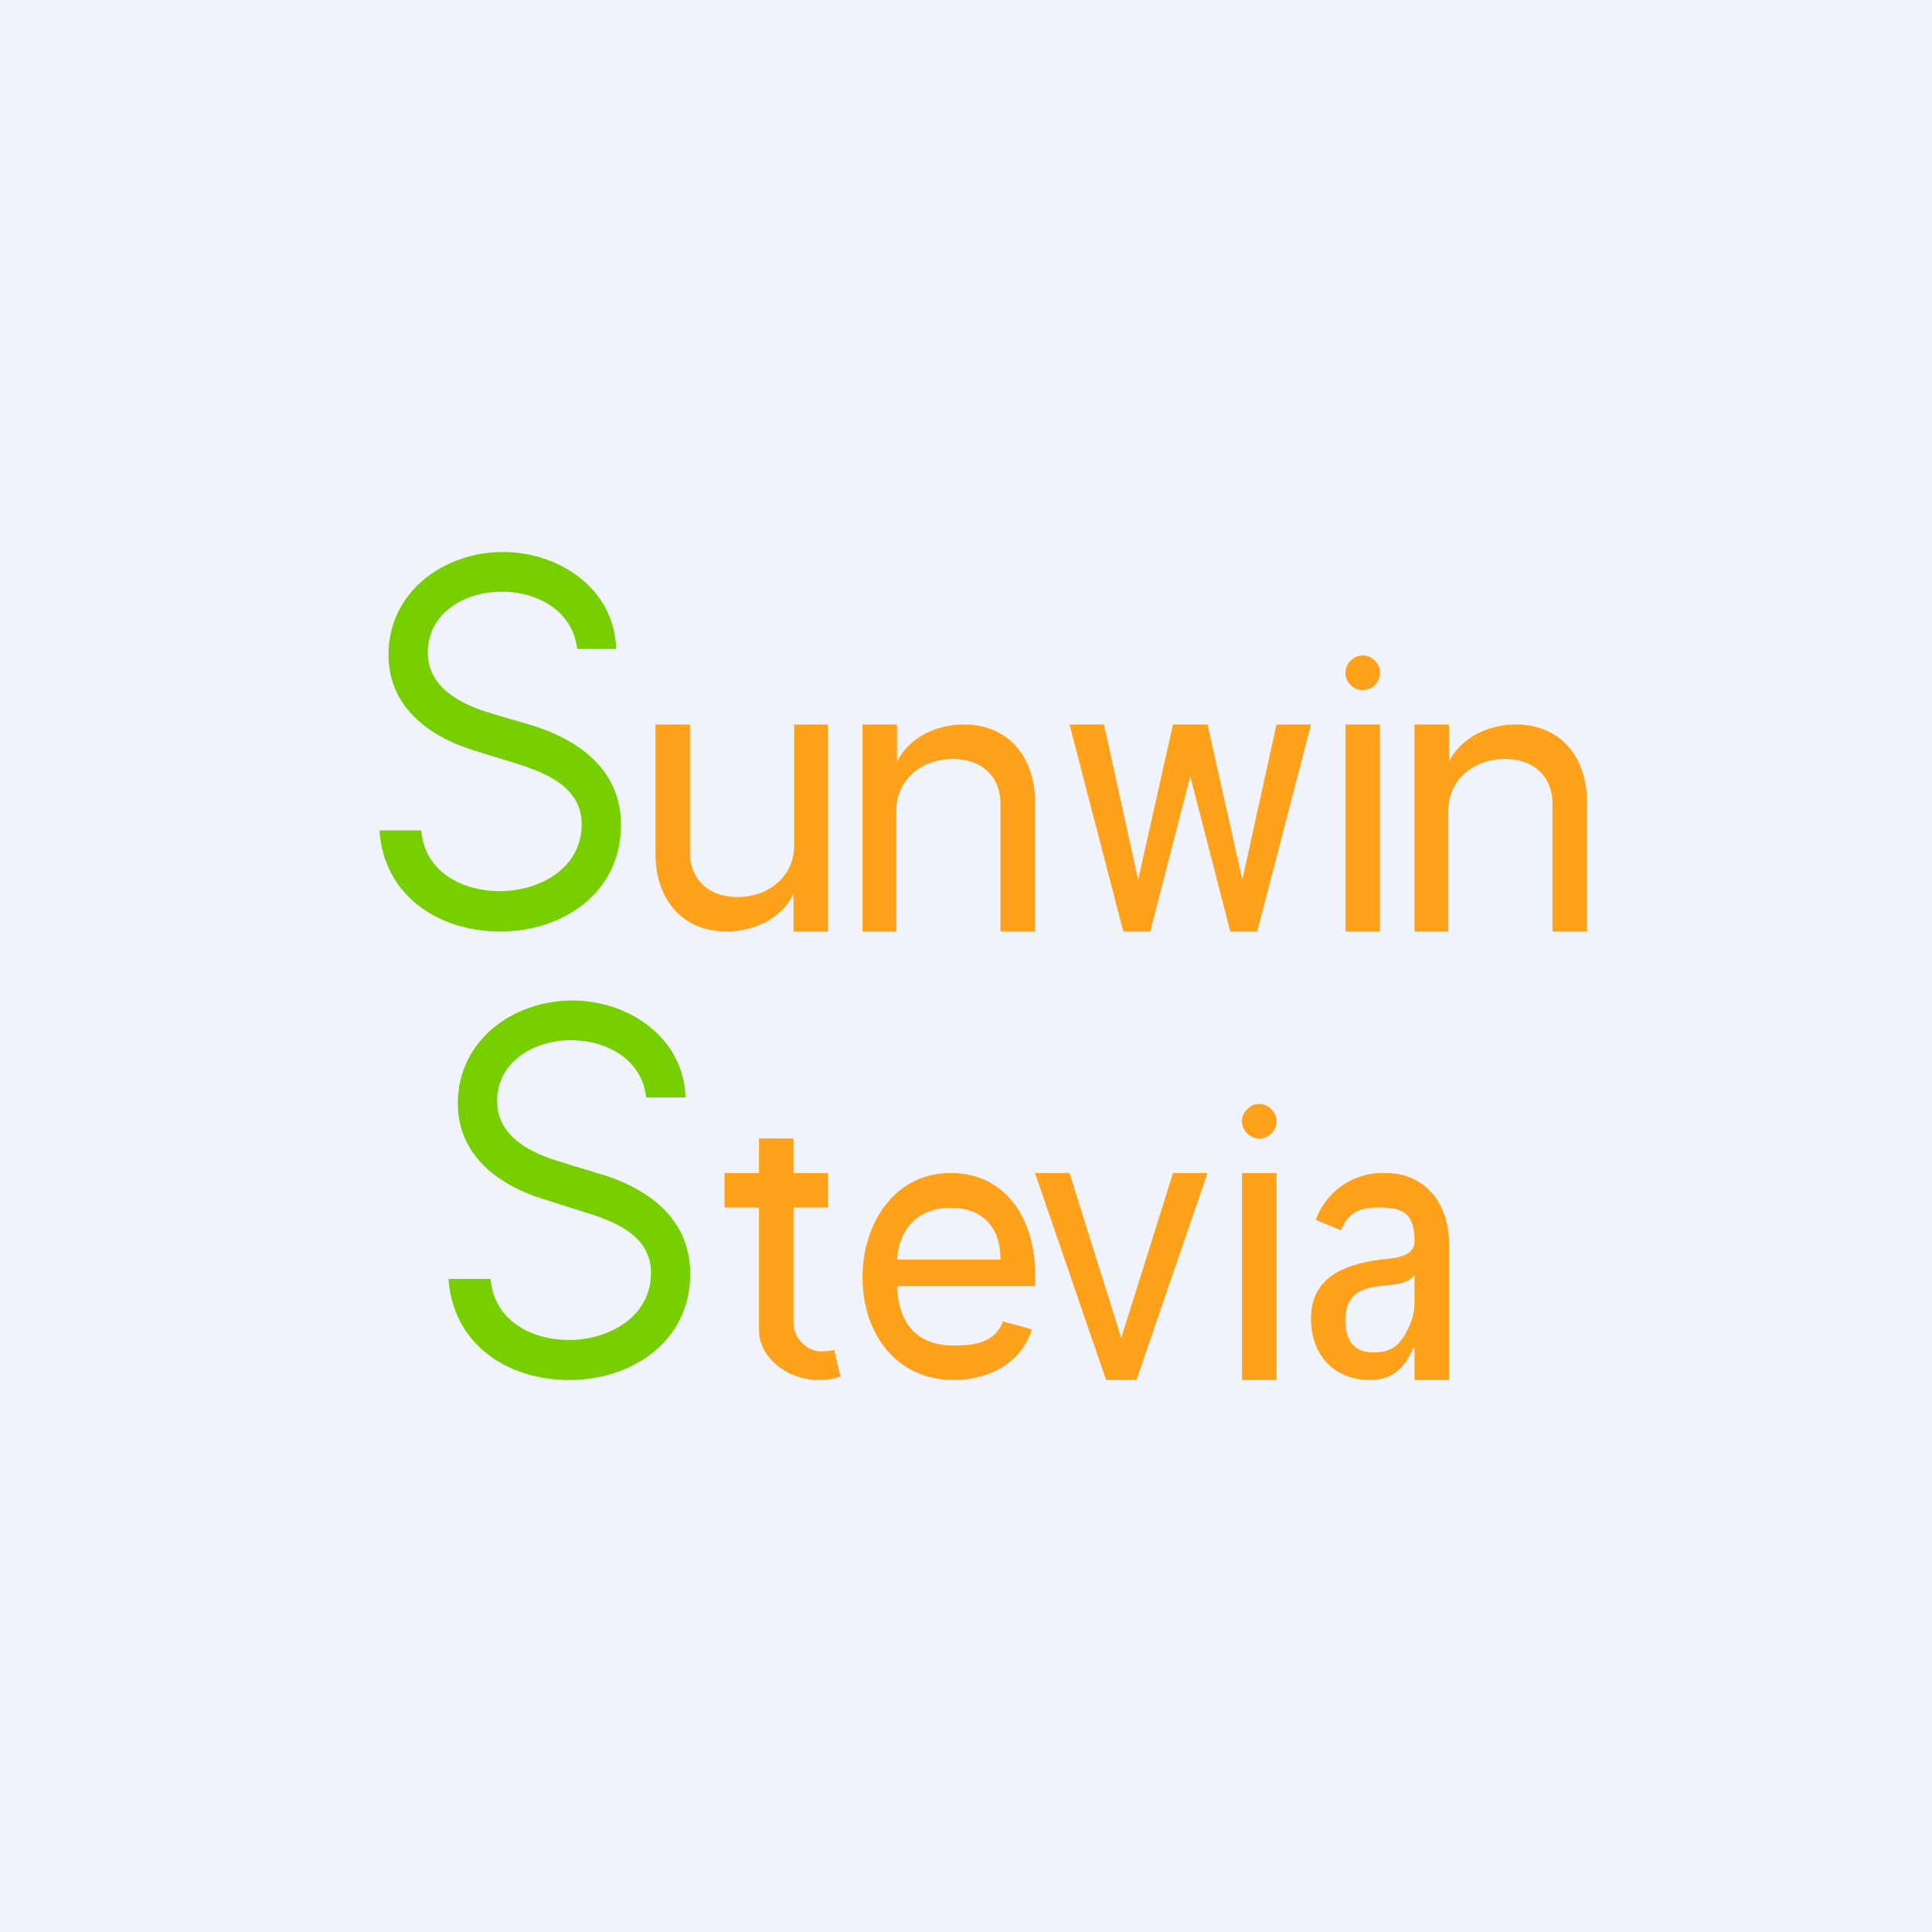 <!-- by TradingView --><svg width="56" height="56" viewBox="0 0 56 56" xmlns="http://www.w3.org/2000/svg"><path fill="#F0F3FA" d="M0 0h56v56H0z"/><path d="M39.7 40c-.95 0-1.7-.65-1.7-1.78 0-1.18.93-1.55 1.94-1.7.34-.05 1.06-.04 1.06-.53v-.03c0-.74-.29-.96-1-.96-.58 0-.9.11-1.13.66l-.73-.3A2.05 2.05 0 0 1 40.15 34c1.18 0 1.85.9 1.85 2.05V40h-1v-.92h-.04c-.25.6-.63.92-1.25.92Zm.12-.8c.61 0 .8-.3 1.02-.74.1-.22.16-.45.16-.7v-.8c-.22.3-.77.28-1.1.33-.56.08-.9.32-.9.98 0 .6.25.93.82.93ZM35 34l-2.06 6h-.88L30 34h1l1.5 4.78L34 34h1ZM27.65 40c-1.7 0-2.65-1.38-2.65-2.98 0-1.52.9-3.02 2.56-3.02C29.2 34 30 35.4 30 36.9v.38h-4.25v-.77H29c0-.91-.49-1.5-1.44-1.5-1 0-1.56.67-1.56 1.64v.5c0 1.1.48 1.85 1.65 1.85.63 0 1.2-.1 1.42-.7l.84.23c-.3 1-1.29 1.47-2.26 1.47ZM24 34v1h-3v-1h3Zm-2-1h1v5.33c0 .47.4.84.8.84.2 0 .31-.03.38-.04l.18.77c-.12.04-.32.1-.64.1-.88 0-1.72-.64-1.72-1.44V33ZM39.5 20a.49.49 0 0 1-.35-.14.48.48 0 0 1-.15-.36c0-.14.05-.25.15-.35.1-.1.21-.15.35-.15.14 0 .25.05.35.15.1.1.15.21.15.35 0 .14-.05.26-.15.36-.1.1-.21.14-.35.14ZM39 21v6h1v-6h-1ZM36.5 33a.49.49 0 0 1-.35-.15.48.48 0 0 1-.15-.35c0-.14.05-.25.15-.35.1-.1.21-.15.35-.15.14 0 .25.05.35.15.1.1.15.21.15.35 0 .14-.05.26-.15.35-.1.1-.21.15-.35.15ZM36 34v6h1v-6h-1ZM32.56 27 31 21h1l.99 4.5L34 21h1l1.01 4.5L37 21h1l-1.56 6h-.78l-1.16-4.5-1.16 4.5h-.78ZM23.02 24.5V21H24v6h-1v-1.08c-.36.72-1.16 1.08-1.94 1.08-1.32 0-2.06-.98-2.06-2.24V21h1v3.7c0 .81.56 1.3 1.38 1.3.91 0 1.64-.6 1.64-1.5ZM25.98 23.5V27H25v-6h1v1.08c.36-.72 1.16-1.08 1.94-1.08 1.32 0 2.06.98 2.06 2.24V27h-1v-3.7c0-.81-.56-1.3-1.38-1.3-.91 0-1.64.6-1.64 1.5ZM41.98 23.5V27H41v-6h1v1.08c.36-.72 1.16-1.08 1.94-1.08 1.32 0 2.06.98 2.06 2.24V27h-1v-3.7c0-.81-.56-1.3-1.38-1.3-.91 0-1.64.6-1.64 1.5Z" fill="#FFA11A"/><path d="M16.73 18.81c-.13-1.11-1.15-1.66-2.19-1.66-1.05 0-2.14.6-2.14 1.77 0 1.04 1.02 1.52 1.88 1.77l.99.29c1.44.41 2.73 1.29 2.73 2.93 0 1.97-1.68 3.09-3.5 3.09-1.8 0-3.38-1.05-3.5-2.93h1.21c.1 1.2 1.18 1.76 2.28 1.76 1.15 0 2.37-.66 2.37-1.94 0-1.08-1.05-1.5-1.93-1.77l-1.2-.37c-1.32-.41-2.47-1.28-2.47-2.77 0-1.82 1.6-2.98 3.32-2.98 1.63 0 3.23 1.06 3.28 2.81h-1.13ZM18.73 31.81c-.12-1.1-1.14-1.66-2.18-1.66-1.05 0-2.14.6-2.14 1.77 0 1.04 1.01 1.52 1.88 1.77l.98.3c1.44.4 2.73 1.28 2.74 2.93C20 38.88 18.33 40 16.5 40c-1.8 0-3.37-1.04-3.5-2.93h1.22c.1 1.2 1.17 1.77 2.28 1.77 1.14 0 2.37-.67 2.37-1.94 0-1.09-1.05-1.5-1.94-1.77l-1.2-.38c-1.31-.41-2.46-1.28-2.46-2.77 0-1.82 1.6-2.98 3.32-2.98 1.63 0 3.23 1.07 3.28 2.81h-1.14Z" fill="#77CF00"/></svg>